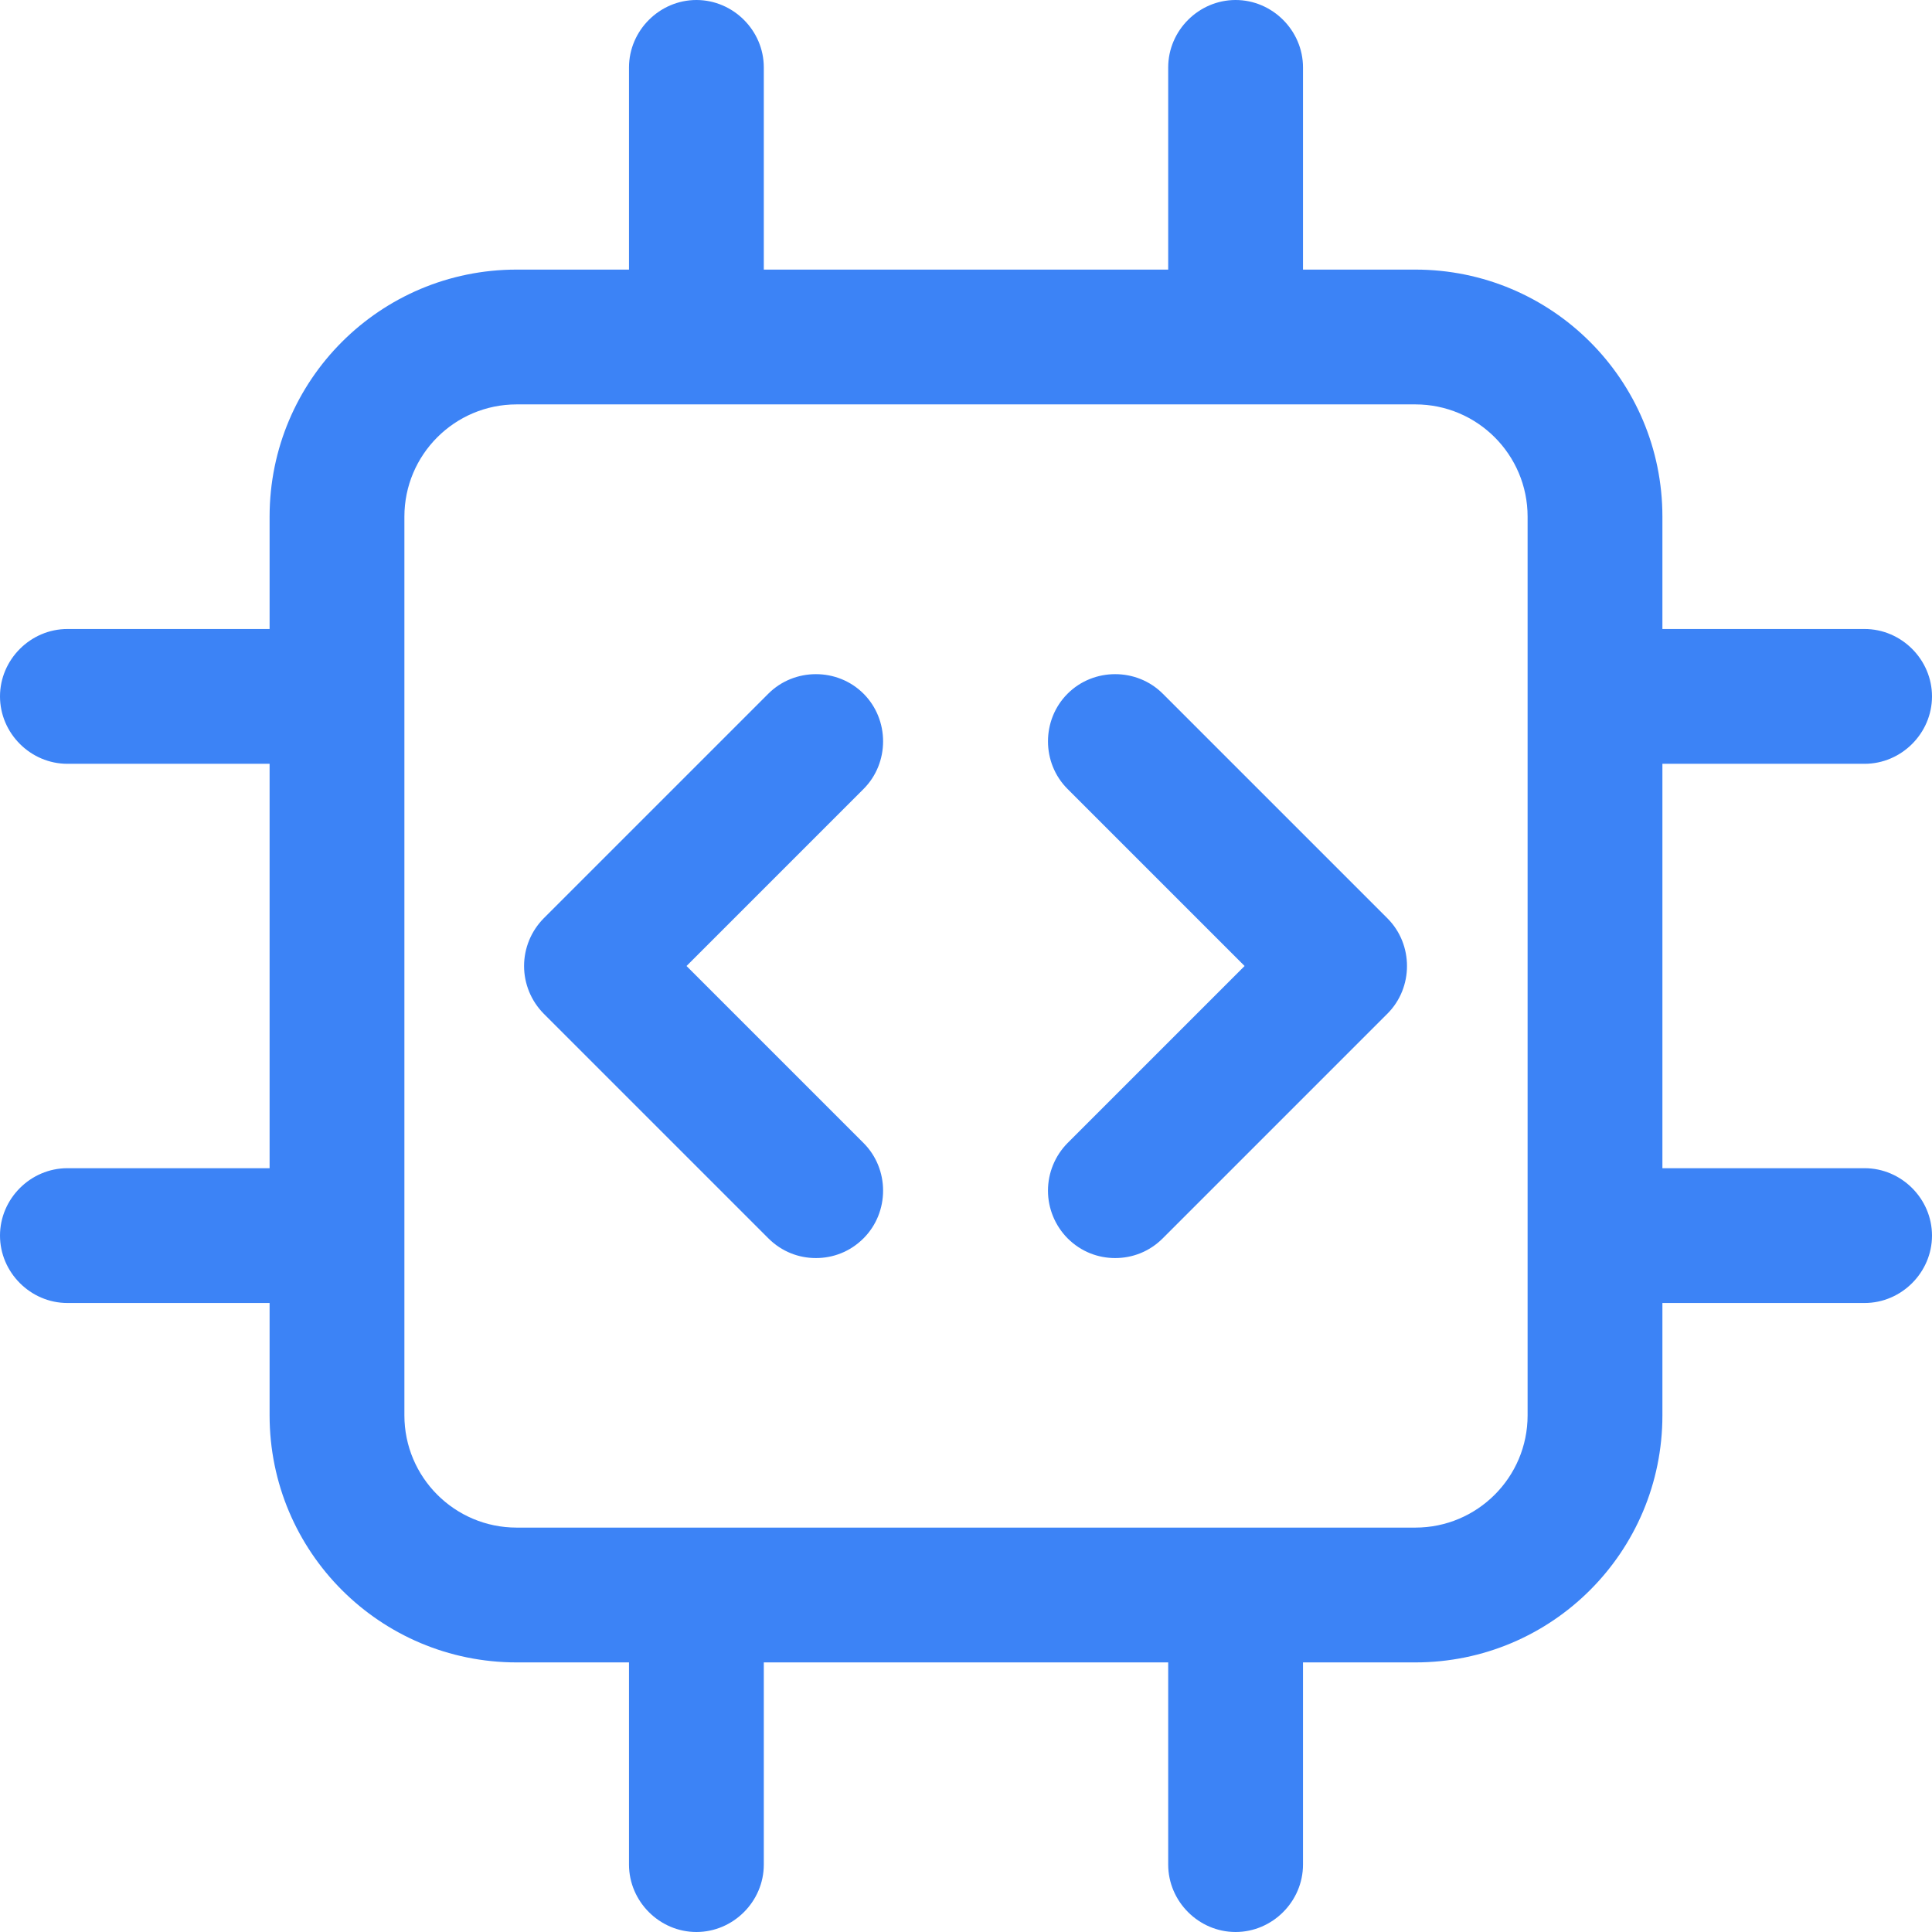 <svg width="35" height="35" viewBox="0 0 35 35" fill="none" xmlns="http://www.w3.org/2000/svg">
<path d="M33.779 21.163H30.116V13.837H33.779C34.447 13.837 35 13.284 35 12.616C35 11.949 34.447 11.395 33.779 11.395H30.116V9.36C30.116 6.886 28.114 4.884 25.64 4.884H23.605V1.221C23.605 0.553 23.051 0 22.384 0C21.716 0 21.163 0.553 21.163 1.221V4.884H13.837V1.221C13.837 0.553 13.284 0 12.616 0C11.949 0 11.395 0.553 11.395 1.221V4.884H9.36C6.886 4.884 4.884 6.886 4.884 9.36V11.395H1.221C0.553 11.395 0 11.949 0 12.616C0 13.284 0.553 13.837 1.221 13.837H4.884V21.163H1.221C0.553 21.163 0 21.716 0 22.384C0 23.051 0.553 23.605 1.221 23.605H4.884V25.64C4.884 28.114 6.886 30.116 9.36 30.116H11.395V33.779C11.395 34.447 11.949 35 12.616 35C13.284 35 13.837 34.447 13.837 33.779V30.116H21.163V33.779C21.163 34.447 21.716 35 22.384 35C23.051 35 23.605 34.447 23.605 33.779V30.116H25.64C28.114 30.116 30.116 28.114 30.116 25.64V23.605H33.779C34.447 23.605 35 23.051 35 22.384C35 21.716 34.447 21.163 33.779 21.163ZM27.674 25.64C27.674 26.763 26.763 27.674 25.64 27.674H9.36C8.237 27.674 7.326 26.763 7.326 25.64V9.36C7.326 8.237 8.237 7.326 9.36 7.326H25.64C26.763 7.326 27.674 8.237 27.674 9.36V25.64ZM15.644 14.293L12.437 17.5L15.644 20.707C16.116 21.179 16.116 21.96 15.644 22.433C15.4 22.677 15.091 22.791 14.781 22.791C14.472 22.791 14.163 22.677 13.919 22.433L9.849 18.363C9.622 18.133 9.494 17.823 9.494 17.5C9.494 17.177 9.622 16.867 9.849 16.637L13.919 12.567C14.391 12.095 15.172 12.095 15.644 12.567C16.116 13.04 16.116 13.821 15.644 14.293ZM25.135 16.637C25.607 17.109 25.607 17.891 25.135 18.363L21.065 22.433C20.821 22.677 20.512 22.791 20.202 22.791C19.893 22.791 19.584 22.677 19.34 22.433C19.113 22.203 18.985 21.893 18.985 21.57C18.985 21.247 19.113 20.937 19.34 20.707L22.547 17.5L19.34 14.293C18.867 13.821 18.867 13.04 19.34 12.567C19.812 12.095 20.593 12.095 21.065 12.567L25.135 16.637Z" fill="#3C83F6"/>
</svg>
